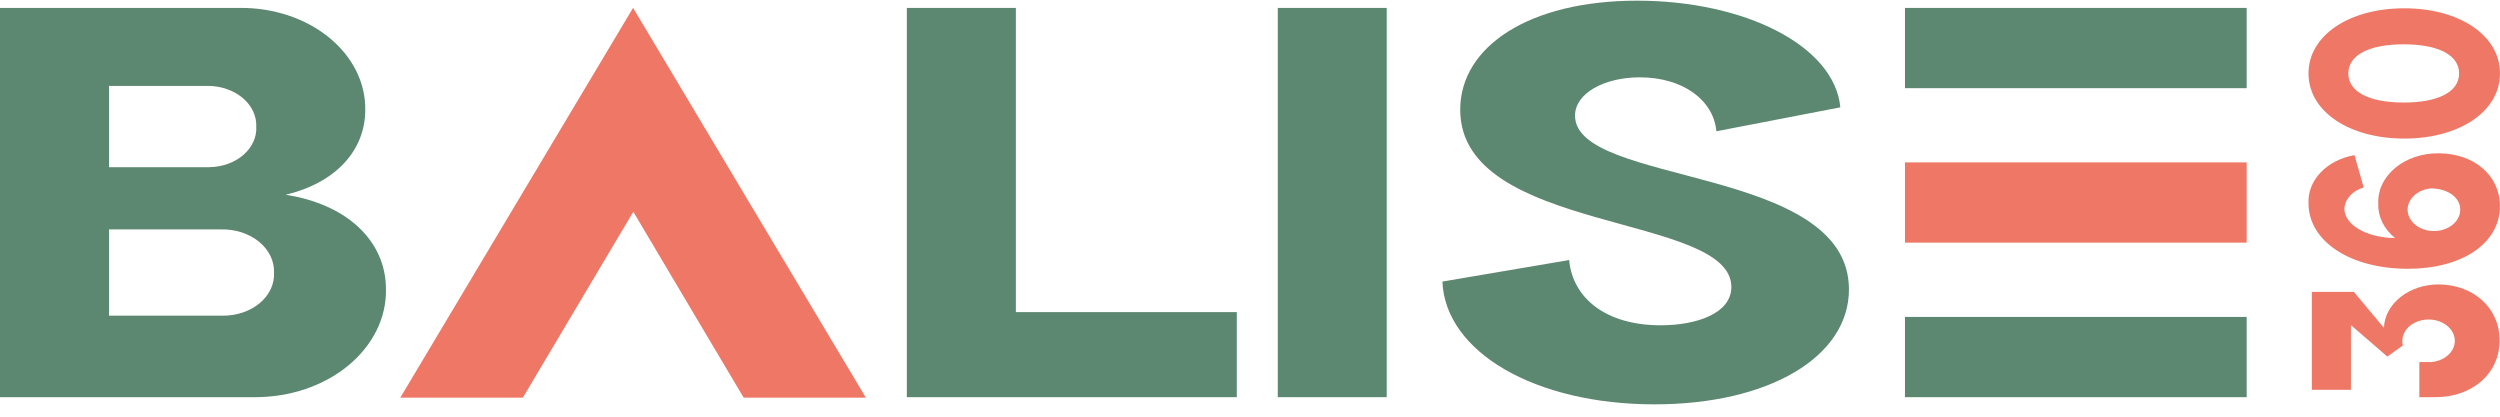 <svg width="138" height="23" viewBox="0 0 138 23" fill="none" xmlns="http://www.w3.org/2000/svg">
<path d="M0 0.437H13.257C14.166 0.43 15.068 0.571 15.911 0.851C16.753 1.131 17.517 1.544 18.16 2.068C18.804 2.591 19.312 3.213 19.656 3.898C20 4.583 20.172 5.317 20.163 6.056C20.163 8.303 18.538 10.087 15.771 10.751C19.149 11.276 21.305 13.293 21.305 15.967C21.319 16.747 21.142 17.521 20.784 18.244C20.426 18.967 19.895 19.625 19.221 20.18C18.547 20.735 17.744 21.174 16.859 21.474C15.973 21.773 15.024 21.926 14.065 21.924H0V0.437ZM11.546 9.228C11.899 9.224 12.248 9.163 12.571 9.048C12.894 8.933 13.186 8.766 13.428 8.558C13.671 8.349 13.859 8.103 13.983 7.834C14.106 7.565 14.162 7.279 14.146 6.992C14.158 6.7 14.098 6.408 13.968 6.136C13.839 5.863 13.643 5.614 13.393 5.404C13.143 5.194 12.843 5.027 12.512 4.913C12.18 4.8 11.824 4.741 11.465 4.742H6.017V9.228H11.546ZM12.277 17.424C12.66 17.43 13.039 17.371 13.393 17.253C13.747 17.134 14.067 16.959 14.334 16.736C14.601 16.513 14.809 16.248 14.945 15.957C15.081 15.666 15.142 15.356 15.125 15.046C15.137 14.73 15.069 14.416 14.926 14.123C14.783 13.829 14.568 13.563 14.294 13.34C14.019 13.117 13.692 12.941 13.331 12.825C12.97 12.709 12.584 12.654 12.196 12.664H6.017V17.424H12.277Z" fill="#5C8770"/>
<path d="M56.075 0.437V17.229H68.271V21.924H50.058V0.437H56.075Z" fill="#5C8770"/>
<path d="M76.546 0.437V21.924H70.533V0.437H76.546Z" fill="#5C8770"/>
<path d="M91.671 17.956C93.663 17.956 95.571 17.295 95.571 15.842C95.571 11.742 80.604 12.931 80.604 6.056C80.608 2.551 84.435 0.037 90.366 0.037C96.298 0.037 101.262 2.516 101.587 5.924L94.745 7.246C94.583 5.507 92.877 4.269 90.516 4.269C88.528 4.269 86.941 5.163 86.941 6.383C86.941 10.285 102.062 9.096 102.062 15.974C102.062 19.709 97.632 22.32 91.329 22.32C84.747 22.32 79.783 19.444 79.62 15.543L86.616 14.354C86.809 16.436 88.617 17.956 91.671 17.956Z" fill="#5C8770"/>
<path d="M124.017 0.437H105.154V4.867H124.017V0.437Z" fill="#5C8770"/>
<path d="M124.017 8.964H105.154V13.394H124.017V8.964Z" fill="#EE7766"/>
<path d="M124.017 17.494H105.154V21.924H124.017V17.494Z" fill="#5C8770"/>
<path d="M31.799 17.007L34.959 11.69L38.114 17.007L41.052 21.952H47.796L41.369 11.193L34.946 0.434L28.519 11.193L22.096 21.952H28.861L31.799 17.007Z" fill="#EE7766"/>
<path d="M134.425 21.924H133.548V19.987H134.207C134.486 19.963 134.75 19.875 134.968 19.731C135.186 19.588 135.349 19.396 135.436 19.18C135.522 18.963 135.53 18.73 135.458 18.51C135.385 18.29 135.236 18.091 135.028 17.939C134.819 17.786 134.561 17.686 134.284 17.65C134.007 17.614 133.724 17.645 133.468 17.737C133.211 17.83 132.994 17.981 132.841 18.173C132.689 18.364 132.607 18.587 132.608 18.815C132.608 18.9 132.618 18.985 132.638 19.069L131.782 19.684L129.772 17.946V21.517H127.613V16.11H129.931L131.594 18.099C131.614 17.461 131.937 16.855 132.495 16.408C133.054 15.96 133.804 15.706 134.588 15.699C136.516 15.699 137.974 16.989 137.974 18.763C138 20.595 136.495 21.924 134.425 21.924Z" fill="#EE7766"/>
<path d="M132.92 14.837C129.734 14.837 127.429 13.321 127.429 11.217C127.4 10.602 127.639 9.999 128.104 9.514C128.569 9.028 129.229 8.692 129.969 8.564L130.474 10.348C130.175 10.434 129.914 10.592 129.724 10.799C129.535 11.006 129.425 11.255 129.409 11.512C129.409 12.392 130.585 13.119 132.214 13.143C131.909 12.899 131.668 12.606 131.508 12.283C131.348 11.96 131.271 11.614 131.282 11.266C131.26 10.901 131.331 10.537 131.489 10.195C131.647 9.854 131.889 9.542 132.201 9.28C132.512 9.017 132.887 8.809 133.301 8.669C133.715 8.528 134.16 8.458 134.609 8.463C136.567 8.463 137.996 9.687 137.996 11.37C138 13.46 135.866 14.837 132.92 14.837ZM135.806 11.572C135.806 10.897 135.114 10.4 134.173 10.4C133.895 10.428 133.633 10.521 133.418 10.667C133.204 10.813 133.046 11.007 132.963 11.224C132.881 11.442 132.877 11.674 132.953 11.893C133.029 12.112 133.181 12.309 133.391 12.46C133.6 12.61 133.859 12.708 134.136 12.742C134.413 12.776 134.696 12.744 134.951 12.65C135.206 12.557 135.423 12.405 135.574 12.214C135.726 12.022 135.807 11.799 135.806 11.572Z" fill="#EE7766"/>
<path d="M132.715 7.649C129.657 7.649 127.429 6.143 127.429 4.053C127.429 1.963 129.657 0.458 132.715 0.458C135.772 0.458 138 1.963 138 4.053C138 6.143 135.772 7.649 132.715 7.649ZM135.742 4.053C135.742 3.045 134.613 2.447 132.685 2.447C130.756 2.447 129.627 3.045 129.627 4.053C129.627 5.062 130.756 5.66 132.685 5.66C134.613 5.66 135.742 5.062 135.742 4.053Z" fill="#EE7766"/>
</svg>
